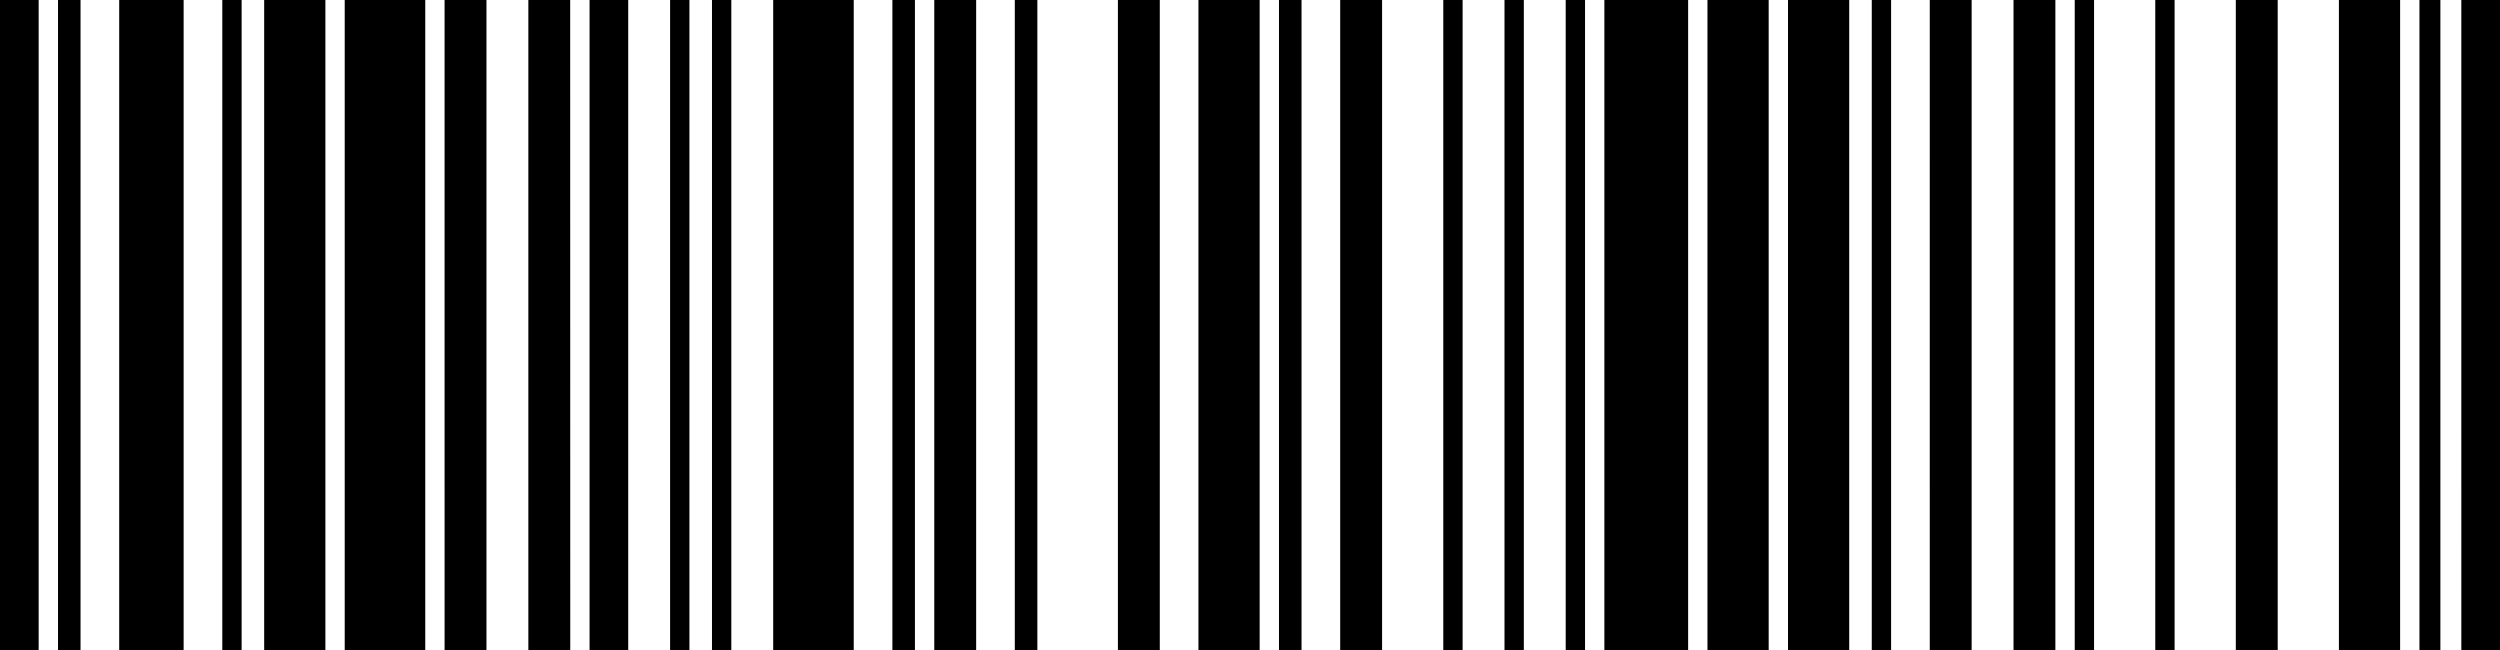 <svg id="ZOOZAKUPY" width="500" height="130" viewBox="0 0 500 130" version="1.1" xml:space="preserve" xmlns:xlink="http://www.w3.org/1999/xlink" xmlns="http://www.w3.org/2000/svg" xmlns:svg="http://www.w3.org/2000/svg">
	<path id="9901806922118" style="fill:#000000;stroke:#000000;stroke-width:0" d="M 0,65 V 0 h 3.866 3.866 v 65 65 H 3.866 0 Z m 11.603,0 V 0 h 2.252 2.252 v 65 65 h -2.252 -2.252 z m 12.237,0 V 0 h 6.443 6.443 v 65 65 h -6.443 -6.443 z m 20.619,0 V 0 h 1.933 1.933 v 65 65 h -1.933 -1.933 z m 8.376,0 V 0 h 6.121 6.121 v 65 65 h -6.121 -6.121 z m 16.108,0 V 0 h 8.054 8.054 v 65 65 h -8.054 -8.054 z m 19.974,0 V 0 h 4.188 4.188 v 65 65 H 93.106 88.918 Z M 105.67,65 V 0 h 4.183 4.183 l 0.008,65 0.008,65 h -4.191 -4.191 z m 12.242,0 V 0 h 3.866 3.866 v 65 65 h -3.866 -3.866 z m 16.108,0 V 0 h 1.933 1.933 v 65 65 h -1.933 -1.933 z m 8.376,0 V 0 h 1.933 1.933 v 65 65 h -1.933 -1.933 z m 12.242,0 V 0 h 8.054 8.054 v 65 65 h -8.054 -8.054 z m 23.84,0 V 0 h 2.255 2.255 v 65 65 h -2.255 -2.255 z m 8.376,0 V 0 h 4.188 4.188 v 65 65 h -4.188 -4.188 z m 16.108,0 V 0 h 2.255 2.255 v 65 65 h -2.255 -2.255 z m 20.619,0 V 0 h 4.188 4.188 v 65 65 h -4.188 -4.188 z m 16.108,0 V 0 h 6.121 6.121 v 65 65 h -6.121 -6.121 z m 16.108,0 V 0 h 2.255 2.255 v 65 65 h -2.255 -2.255 z m 12.242,0 V 0 h 4.188 4.188 v 65 65 h -4.188 -4.188 z m 20.619,0 V 0 h 1.933 1.933 v 65 65 h -1.933 -1.933 z m 12.242,0 V 0 h 1.933 1.933 v 65 65 h -1.933 -1.933 z m 12.242,0 V 0 h 1.933 1.933 v 65 65 h -1.933 -1.933 z m 7.732,0 V 0 h 8.376 8.376 v 65 65 h -8.376 -8.376 z m 20.619,0 V 0 h 6.121 6.121 v 65 65 h -6.121 -6.121 z m 16.108,0 V 0 h 6.121 6.121 v 65 65 h -6.121 -6.121 z m 16.753,0 V 0 h 1.933 1.933 v 65 65 h -1.933 -1.933 z m 11.598,0 V 0 h 4.188 4.188 v 65 65 h -4.188 -4.188 z m 16.753,0 V 0 h 4.185 4.185 v 65 65 h -4.185 -4.185 z m 12.242,0 V 0 h 1.933 1.933 v 65 65 h -1.933 -1.933 z m 16.108,0 V 0 h 1.933 1.933 v 65 65 h -1.933 -1.933 z m 16.108,0 V 0 h 4.188 4.188 v 65 65 h -4.188 -4.188 z m 20.619,0 V 0 h 6.121 6.121 v 65 65 h -6.121 -6.121 z m 16.108,0 V 0 h 2.094 2.094 v 65 65 h -2.094 -2.094 z m 8.376,0 V 0 H 496.134 500 v 65 65 h -3.866 -3.866 z" />
</svg>